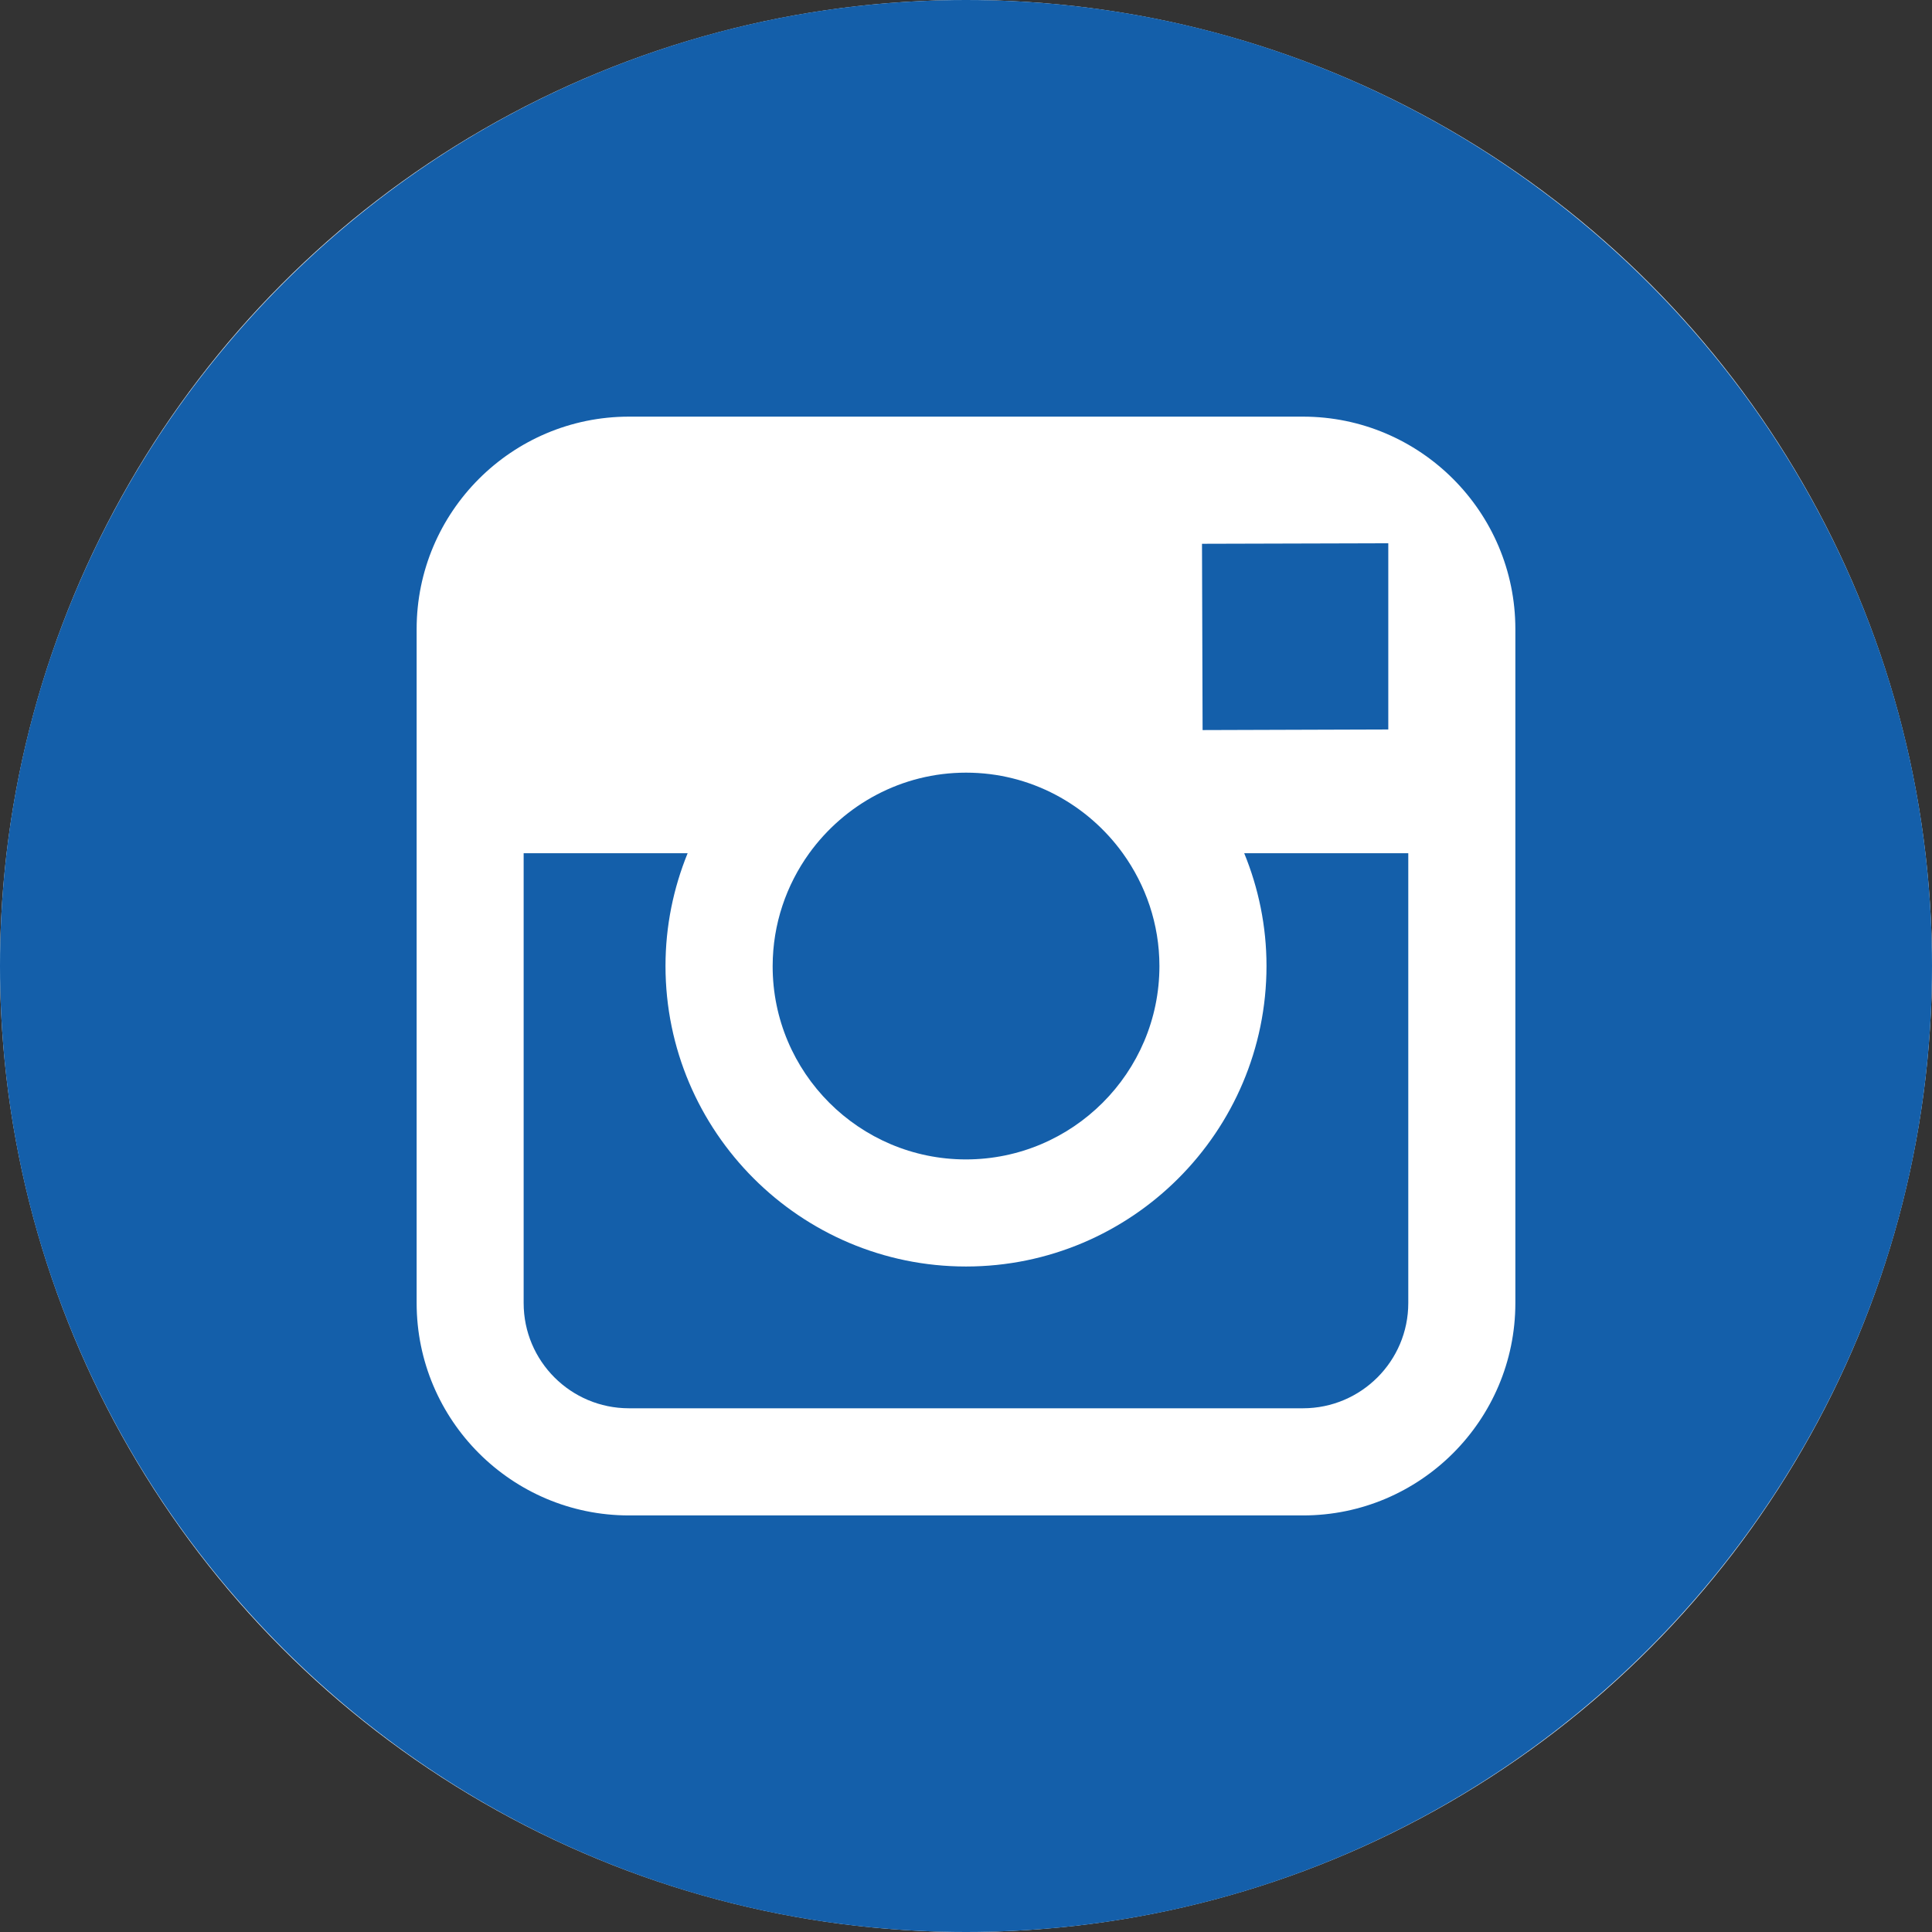 <svg width="26" height="26" viewBox="0 0 26 26" fill="none" xmlns="http://www.w3.org/2000/svg">
<rect x="0" y="0" width="26" height="26" fill="#333333" stroke="none"/>
<circle cx="13" cy="13" r="13" fill="white"/>
<path d="M12.999 15.603C14.434 15.603 15.603 14.436 15.603 13.001C15.603 12.434 15.418 11.911 15.111 11.484C14.638 10.828 13.869 10.398 13.001 10.398C12.132 10.398 11.364 10.828 10.89 11.483C10.582 11.911 10.399 12.434 10.398 13C10.396 14.436 11.565 15.603 12.999 15.603Z" fill="#145FAA"/>
<path d="M18.683 9.817V7.635V7.311L18.356 7.312L16.176 7.318L16.184 9.825L18.683 9.817Z" fill="#145FAA"/>
<path d="M13 0C5.832 0 0 5.832 0 13C0 20.168 5.832 26 13 26C20.168 26 26 20.168 26 13C26 5.832 20.169 0 13 0ZM20.393 11.483V17.536C20.393 19.113 19.111 20.394 17.536 20.394H8.464C6.888 20.394 5.607 19.113 5.607 17.536V11.483V8.465C5.607 6.889 6.888 5.607 8.464 5.607H17.535C19.111 5.607 20.393 6.889 20.393 8.465V11.483Z" fill="#145FAA"/>
<path d="M17.044 12.999C17.044 15.229 15.23 17.044 13 17.044C10.77 17.044 8.956 15.229 8.956 12.999C8.956 12.463 9.063 11.951 9.254 11.482H7.047V17.536C7.047 18.318 7.682 18.952 8.464 18.952H17.535C18.316 18.952 18.952 18.318 18.952 17.536V11.482H16.744C16.936 11.951 17.044 12.463 17.044 12.999Z" fill="#145FAA"/>
</svg>
